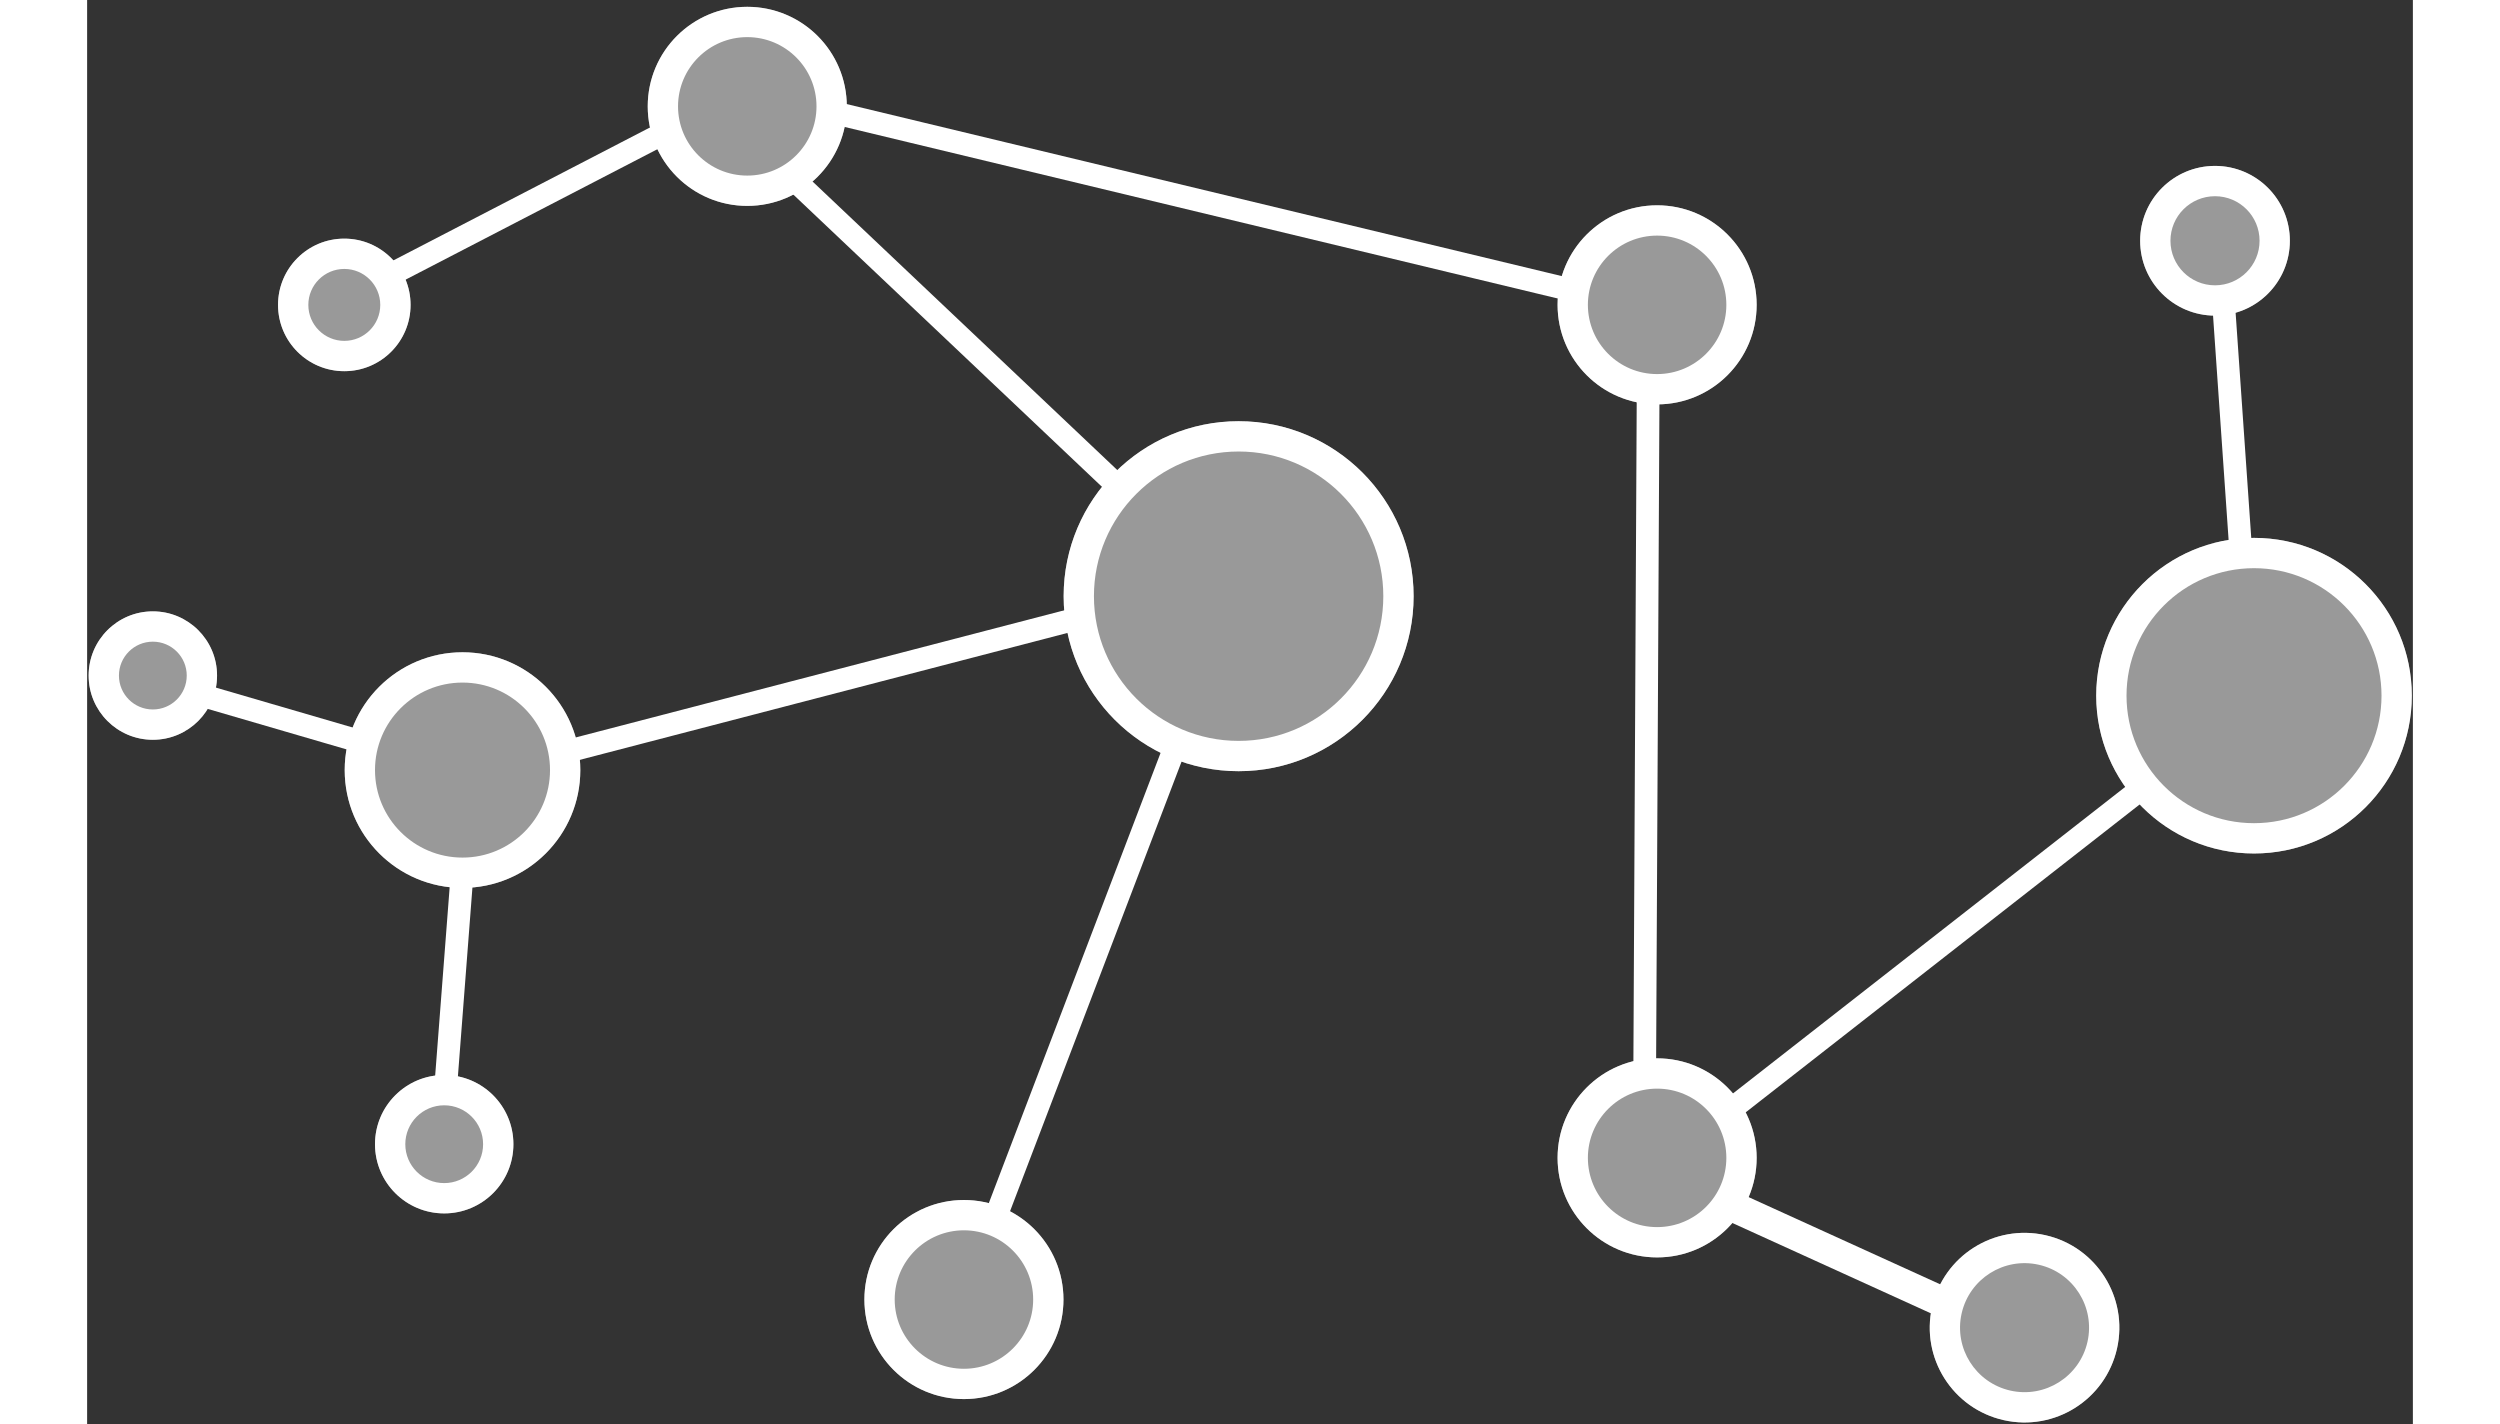 <svg width="330" height="188" viewBox="0 0 307 188" version="1.1" xmlns="http://www.w3.org/2000/svg" xmlns:xlink="http://www.w3.org/1999/xlink">
<rect x="0" y="0" width="307" height="188" fill="#333333" stroke="none"/>
<title>Group 2</title>
<desc>Created using Figma</desc>
<g id="Canvas" transform="translate(-28118 -21768)">
<g id="Group 2">
<g id="Ellipse 3">
<use xlink:href="#path0_fill" transform="translate(28312.1 21795.1)" fill="#FFFFFF" fill-opacity="0.5"/>
</g>
<g id="Ellipse 3 (Stroke)">
<use xlink:href="#path1_fill" transform="translate(28312.1 21795.1)" fill="#FFFFFF"/>
</g>
<g id="Ellipse 3.1">
<use xlink:href="#path0_fill" transform="translate(28192 21768.9)" fill="#FFFFFF" fill-opacity="0.5"/>
</g>
<g id="Ellipse 3.1 (Stroke)">
<use xlink:href="#path1_fill" transform="translate(28192 21768.9)" fill="#FFFFFF"/>
</g>
<g id="Ellipse 3.2">
<use xlink:href="#path2_fill" transform="translate(28246.9 21823.6)" fill="#FFFFFF" fill-opacity="0.5"/>
</g>
<g id="Ellipse 3.2 (Stroke)">
<use xlink:href="#path3_fill" transform="translate(28246.9 21823.6)" fill="#FFFFFF"/>
</g>
<g id="Ellipse 3.3">
<use xlink:href="#path4_fill" transform="translate(28152 21854.1)" fill="#FFFFFF" fill-opacity="0.5"/>
</g>
<g id="Ellipse 3.3 (Stroke)">
<use xlink:href="#path5_fill" transform="translate(28152 21854.1)" fill="#FFFFFF"/>
</g>
<g id="Ellipse 3.9">
<use xlink:href="#path6_fill" transform="translate(28143.2 21799.5)" fill="#FFFFFF" fill-opacity="0.5"/>
</g>
<g id="Ellipse 3.9 (Stroke)">
<use xlink:href="#path7_fill" transform="translate(28143.2 21799.5)" fill="#FFFFFF"/>
</g>
<g id="Ellipse 3.7">
<use xlink:href="#path8_fill" transform="translate(28118.2 21848.7)" fill="#FFFFFF" fill-opacity="0.5"/>
</g>
<g id="Ellipse 3.7 (Stroke)">
<use xlink:href="#path9_fill" transform="translate(28118.2 21848.7)" fill="#FFFFFF"/>
</g>
<g id="Ellipse 3.8">
<use xlink:href="#path10_fill" transform="translate(28156 21909.9)" fill="#FFFFFF" fill-opacity="0.5"/>
</g>
<g id="Ellipse 3.8 (Stroke)">
<use xlink:href="#path11_fill" transform="translate(28156 21909.9)" fill="#FFFFFF"/>
</g>
<g id="Ellipse 3.4">
<use xlink:href="#path0_fill" transform="translate(28220.6 21926.4)" fill="#FFFFFF" fill-opacity="0.5"/>
</g>
<g id="Ellipse 3.4 (Stroke)">
<use xlink:href="#path1_fill" transform="translate(28220.6 21926.4)" fill="#FFFFFF"/>
</g>
<g id="Ellipse 3.5">
<use xlink:href="#path0_fill" transform="translate(28312.1 21907.7)" fill="#FFFFFF" fill-opacity="0.5"/>
</g>
<g id="Ellipse 3.5 (Stroke)">
<use xlink:href="#path1_fill" transform="translate(28312.1 21907.7)" fill="#FFFFFF"/>
</g>
<g id="Ellipse 3.6">
<use xlink:href="#path12_fill" transform="translate(28383.2 21839)" fill="#FFFFFF" fill-opacity="0.5"/>
</g>
<g id="Ellipse 3.6 (Stroke)">
<use xlink:href="#path13_fill" transform="translate(28383.2 21839)" fill="#FFFFFF"/>
</g>
<g id="Vector 2.5 (Stroke)">
<use xlink:href="#path14_fill" transform="matrix(0.22 -0.975 -0.975 -0.22 28363.4 21942.1)" fill="#FFFFFF"/>
</g>
<g id="Ellipse 3.26">
<use xlink:href="#path15_fill" transform="matrix(-0.22 0.975 -0.975 -0.22 28388.7 21933.8)" fill="#FFFFFF" fill-opacity="0.5"/>
</g>
<g id="Ellipse 3.26 (Stroke)">
<use xlink:href="#path16_fill" transform="matrix(-0.22 0.975 -0.975 -0.22 28388.7 21933.8)" fill="#FFFFFF"/>
</g>
<g id="Group">
<g id="Vector 2 (Stroke)">
<use xlink:href="#path17_fill" transform="translate(28131.4 21781.2)" fill="#FFFFFF"/>
</g>
<g id="Vector 2.7 (Stroke)">
<use xlink:href="#path18_fill" transform="matrix(-1 0 0 1 28403.8 21807.6)" fill="#FFFFFF"/>
</g>
</g>
<g id="Ellipse 3.24">
<use xlink:href="#path19_fill" transform="translate(28389 21789.9)" fill="#FFFFFF" fill-opacity="0.5"/>
</g>
<g id="Ellipse 3.24 (Stroke)">
<use xlink:href="#path20_fill" transform="translate(28389 21789.9)" fill="#FFFFFF"/>
</g>
</g>
</g>
<defs>
<path id="path0_fill" d="M 26.278 13.139C 26.278 20.395 20.395 26.278 13.139 26.278C 5.882 26.278 0 20.395 0 13.139C 0 5.882 5.882 0 13.139 0C 20.395 0 26.278 5.882 26.278 13.139Z"/>
<path id="path1_fill" fill-rule="evenodd" d="M 13.139 22.278C 18.186 22.278 22.278 18.186 22.278 13.139C 22.278 8.092 18.186 4 13.139 4C 8.092 4 4 8.092 4 13.139C 4 18.186 8.092 22.278 13.139 22.278ZM 13.139 26.278C 20.395 26.278 26.278 20.395 26.278 13.139C 26.278 5.882 20.395 0 13.139 0C 5.882 0 0 5.882 0 13.139C 0 20.395 5.882 26.278 13.139 26.278Z"/>
<path id="path2_fill" d="M 46.197 23.098C 46.197 35.855 35.855 46.197 23.098 46.197C 10.341 46.197 0 35.855 0 23.098C 0 10.341 10.341 0 23.098 0C 35.855 0 46.197 10.341 46.197 23.098Z"/>
<path id="path3_fill" fill-rule="evenodd" d="M 23.098 42.197C 33.646 42.197 42.197 33.646 42.197 23.098C 42.197 12.551 33.646 4 23.098 4C 12.551 4 4 12.551 4 23.098C 4 33.646 12.551 42.197 23.098 42.197ZM 23.098 46.197C 35.855 46.197 46.197 35.855 46.197 23.098C 46.197 10.341 35.855 0 23.098 0C 10.341 0 0 10.341 0 23.098C 0 35.855 10.341 46.197 23.098 46.197Z"/>
<path id="path4_fill" d="M 31.102 15.551C 31.102 24.14 24.14 31.102 15.551 31.102C 6.963 31.102 0 24.14 0 15.551C 0 6.963 6.963 0 15.551 0C 24.14 0 31.102 6.963 31.102 15.551Z"/>
<path id="path5_fill" fill-rule="evenodd" d="M 15.551 27.102C 21.931 27.102 27.102 21.931 27.102 15.551C 27.102 9.172 21.931 4 15.551 4C 9.172 4 4 9.172 4 15.551C 4 21.931 9.172 27.102 15.551 27.102ZM 15.551 31.102C 24.14 31.102 31.102 24.14 31.102 15.551C 31.102 6.963 24.14 0 15.551 0C 6.963 0 0 6.963 0 15.551C 0 24.14 6.963 31.102 15.551 31.102Z"/>
<path id="path6_fill" d="M 17.495 8.747C 17.495 13.579 13.579 17.495 8.747 17.495C 3.916 17.495 0 13.579 0 8.747C 0 3.916 3.916 0 8.747 0C 13.579 0 17.495 3.916 17.495 8.747Z"/>
<path id="path7_fill" fill-rule="evenodd" d="M 8.747 13.495C 11.369 13.495 13.495 11.369 13.495 8.747C 13.495 6.126 11.369 4 8.747 4C 6.126 4 4 6.126 4 8.747C 4 11.369 6.126 13.495 8.747 13.495ZM 8.747 17.495C 13.579 17.495 17.495 13.579 17.495 8.747C 17.495 3.916 13.579 0 8.747 0C 3.916 0 0 3.916 0 8.747C 0 13.579 3.916 17.495 8.747 17.495Z"/>
<path id="path8_fill" d="M 16.95 8.475C 16.95 13.155 13.155 16.95 8.475 16.95C 3.794 16.95 0 13.155 0 8.475C 0 3.794 3.794 0 8.475 0C 13.155 0 16.95 3.794 16.95 8.475Z"/>
<path id="path9_fill" fill-rule="evenodd" d="M 8.475 12.95C 10.946 12.95 12.95 10.946 12.95 8.475C 12.95 6.003 10.946 4 8.475 4C 6.003 4 4 6.003 4 8.475C 4 10.946 6.003 12.95 8.475 12.95ZM 8.475 16.95C 13.155 16.95 16.95 13.155 16.95 8.475C 16.95 3.794 13.155 0 8.475 0C 3.794 0 0 3.794 0 8.475C 0 13.155 3.794 16.95 8.475 16.95Z"/>
<path id="path10_fill" d="M 18.269 9.135C 18.269 14.18 14.18 18.269 9.135 18.269C 4.09 18.269 0 14.18 0 9.135C 0 4.09 4.09 0 9.135 0C 14.18 0 18.269 4.09 18.269 9.135Z"/>
<path id="path11_fill" fill-rule="evenodd" d="M 9.135 14.269C 11.971 14.269 14.269 11.971 14.269 9.135C 14.269 6.299 11.971 4 9.135 4C 6.299 4 4 6.299 4 9.135C 4 11.971 6.299 14.269 9.135 14.269ZM 9.135 18.269C 14.18 18.269 18.269 14.18 18.269 9.135C 18.269 4.09 14.18 0 9.135 0C 4.09 0 0 4.09 0 9.135C 0 14.18 4.09 18.269 9.135 18.269Z"/>
<path id="path12_fill" d="M 41.66 20.83C 41.66 32.334 32.334 41.66 20.83 41.66C 9.326 41.66 0 32.334 0 20.83C 0 9.326 9.326 0 20.83 0C 32.334 0 41.66 9.326 41.66 20.83Z"/>
<path id="path13_fill" fill-rule="evenodd" d="M 20.83 37.66C 30.125 37.66 37.66 30.125 37.66 20.83C 37.66 11.535 30.125 4 20.83 4C 11.535 4 4 11.535 4 20.83C 4 30.125 11.535 37.66 20.83 37.66ZM 20.83 41.66C 32.334 41.66 41.66 32.334 41.66 20.83C 41.66 9.326 32.334 0 20.83 0C 9.326 0 0 9.326 0 20.83C 0 32.334 9.326 41.66 20.83 41.66Z"/>
<path id="path14_fill" fill-rule="evenodd" d="M 3.916 0L 10.656 32.388L 6.739 33.203L 0 0.815L 3.916 0Z"/>
<path id="path15_fill" d="M 25.037 12.519C 25.037 19.433 19.433 25.037 12.519 25.037C 5.605 25.037 0 19.433 0 12.519C 0 5.605 5.605 0 12.519 0C 19.433 0 25.037 5.605 25.037 12.519Z"/>
<path id="path16_fill" fill-rule="evenodd" d="M 12.519 21.037C 17.223 21.037 21.037 17.223 21.037 12.519C 21.037 7.814 17.223 4 12.519 4C 7.814 4 4 7.814 4 12.519C 4 17.223 7.814 21.037 12.519 21.037ZM 12.519 25.037C 19.433 25.037 25.037 19.433 25.037 12.519C 25.037 5.605 19.433 0 12.519 0C 5.605 0 0 5.605 0 12.519C 0 19.433 5.605 25.037 12.519 25.037Z"/>
<path id="path17_fill" fill-rule="evenodd" d="M 84.63 0L 182.82 23.622L 182.119 26.539L 83.928 2.917L 84.63 0ZM 23.841 22.821L 62.283 2.906L 63.663 5.57L 25.221 25.485L 23.841 22.821ZM 80.678 9.17L 124.216 50.392L 122.153 52.57L 78.616 11.348L 80.678 9.17ZM 190.696 129.285L 191.159 37.115L 194.159 37.13L 193.696 129.3L 190.696 129.285ZM 48.7 84.766L 116.322 67.165L 117.077 70.069L 49.455 87.669L 48.7 84.766ZM 22.721 86.268L 0 79.641L 0.84 76.76L 23.561 83.388L 22.721 86.268ZM 104.69 148.057L 129.193 83.83L 131.996 84.899L 107.493 149.126L 104.69 148.057ZM 202.388 132.279L 257.505 89.205L 259.352 91.569L 204.236 134.643L 202.388 132.279ZM 32.298 131.956L 34.614 101.85L 37.605 102.08L 35.289 132.186L 32.298 131.956Z"/>
<path id="path18_fill" fill-rule="evenodd" d="M 5.308 0.208L 2.993 33.555L 0 33.348L 2.316 0L 5.308 0.208Z"/>
<path id="path19_fill" d="M 19.762 9.881C 19.762 15.338 15.338 19.762 9.881 19.762C 4.424 19.762 0 15.338 0 9.881C 0 4.424 4.424 0 9.881 0C 15.338 0 19.762 4.424 19.762 9.881Z"/>
<path id="path20_fill" fill-rule="evenodd" d="M 9.881 15.762C 13.129 15.762 15.762 13.129 15.762 9.881C 15.762 6.633 13.129 4 9.881 4C 6.633 4 4 6.633 4 9.881C 4 13.129 6.633 15.762 9.881 15.762ZM 9.881 19.762C 15.338 19.762 19.762 15.338 19.762 9.881C 19.762 4.424 15.338 0 9.881 0C 4.424 0 0 4.424 0 9.881C 0 15.338 4.424 19.762 9.881 19.762Z"/>
</defs>
</svg>
